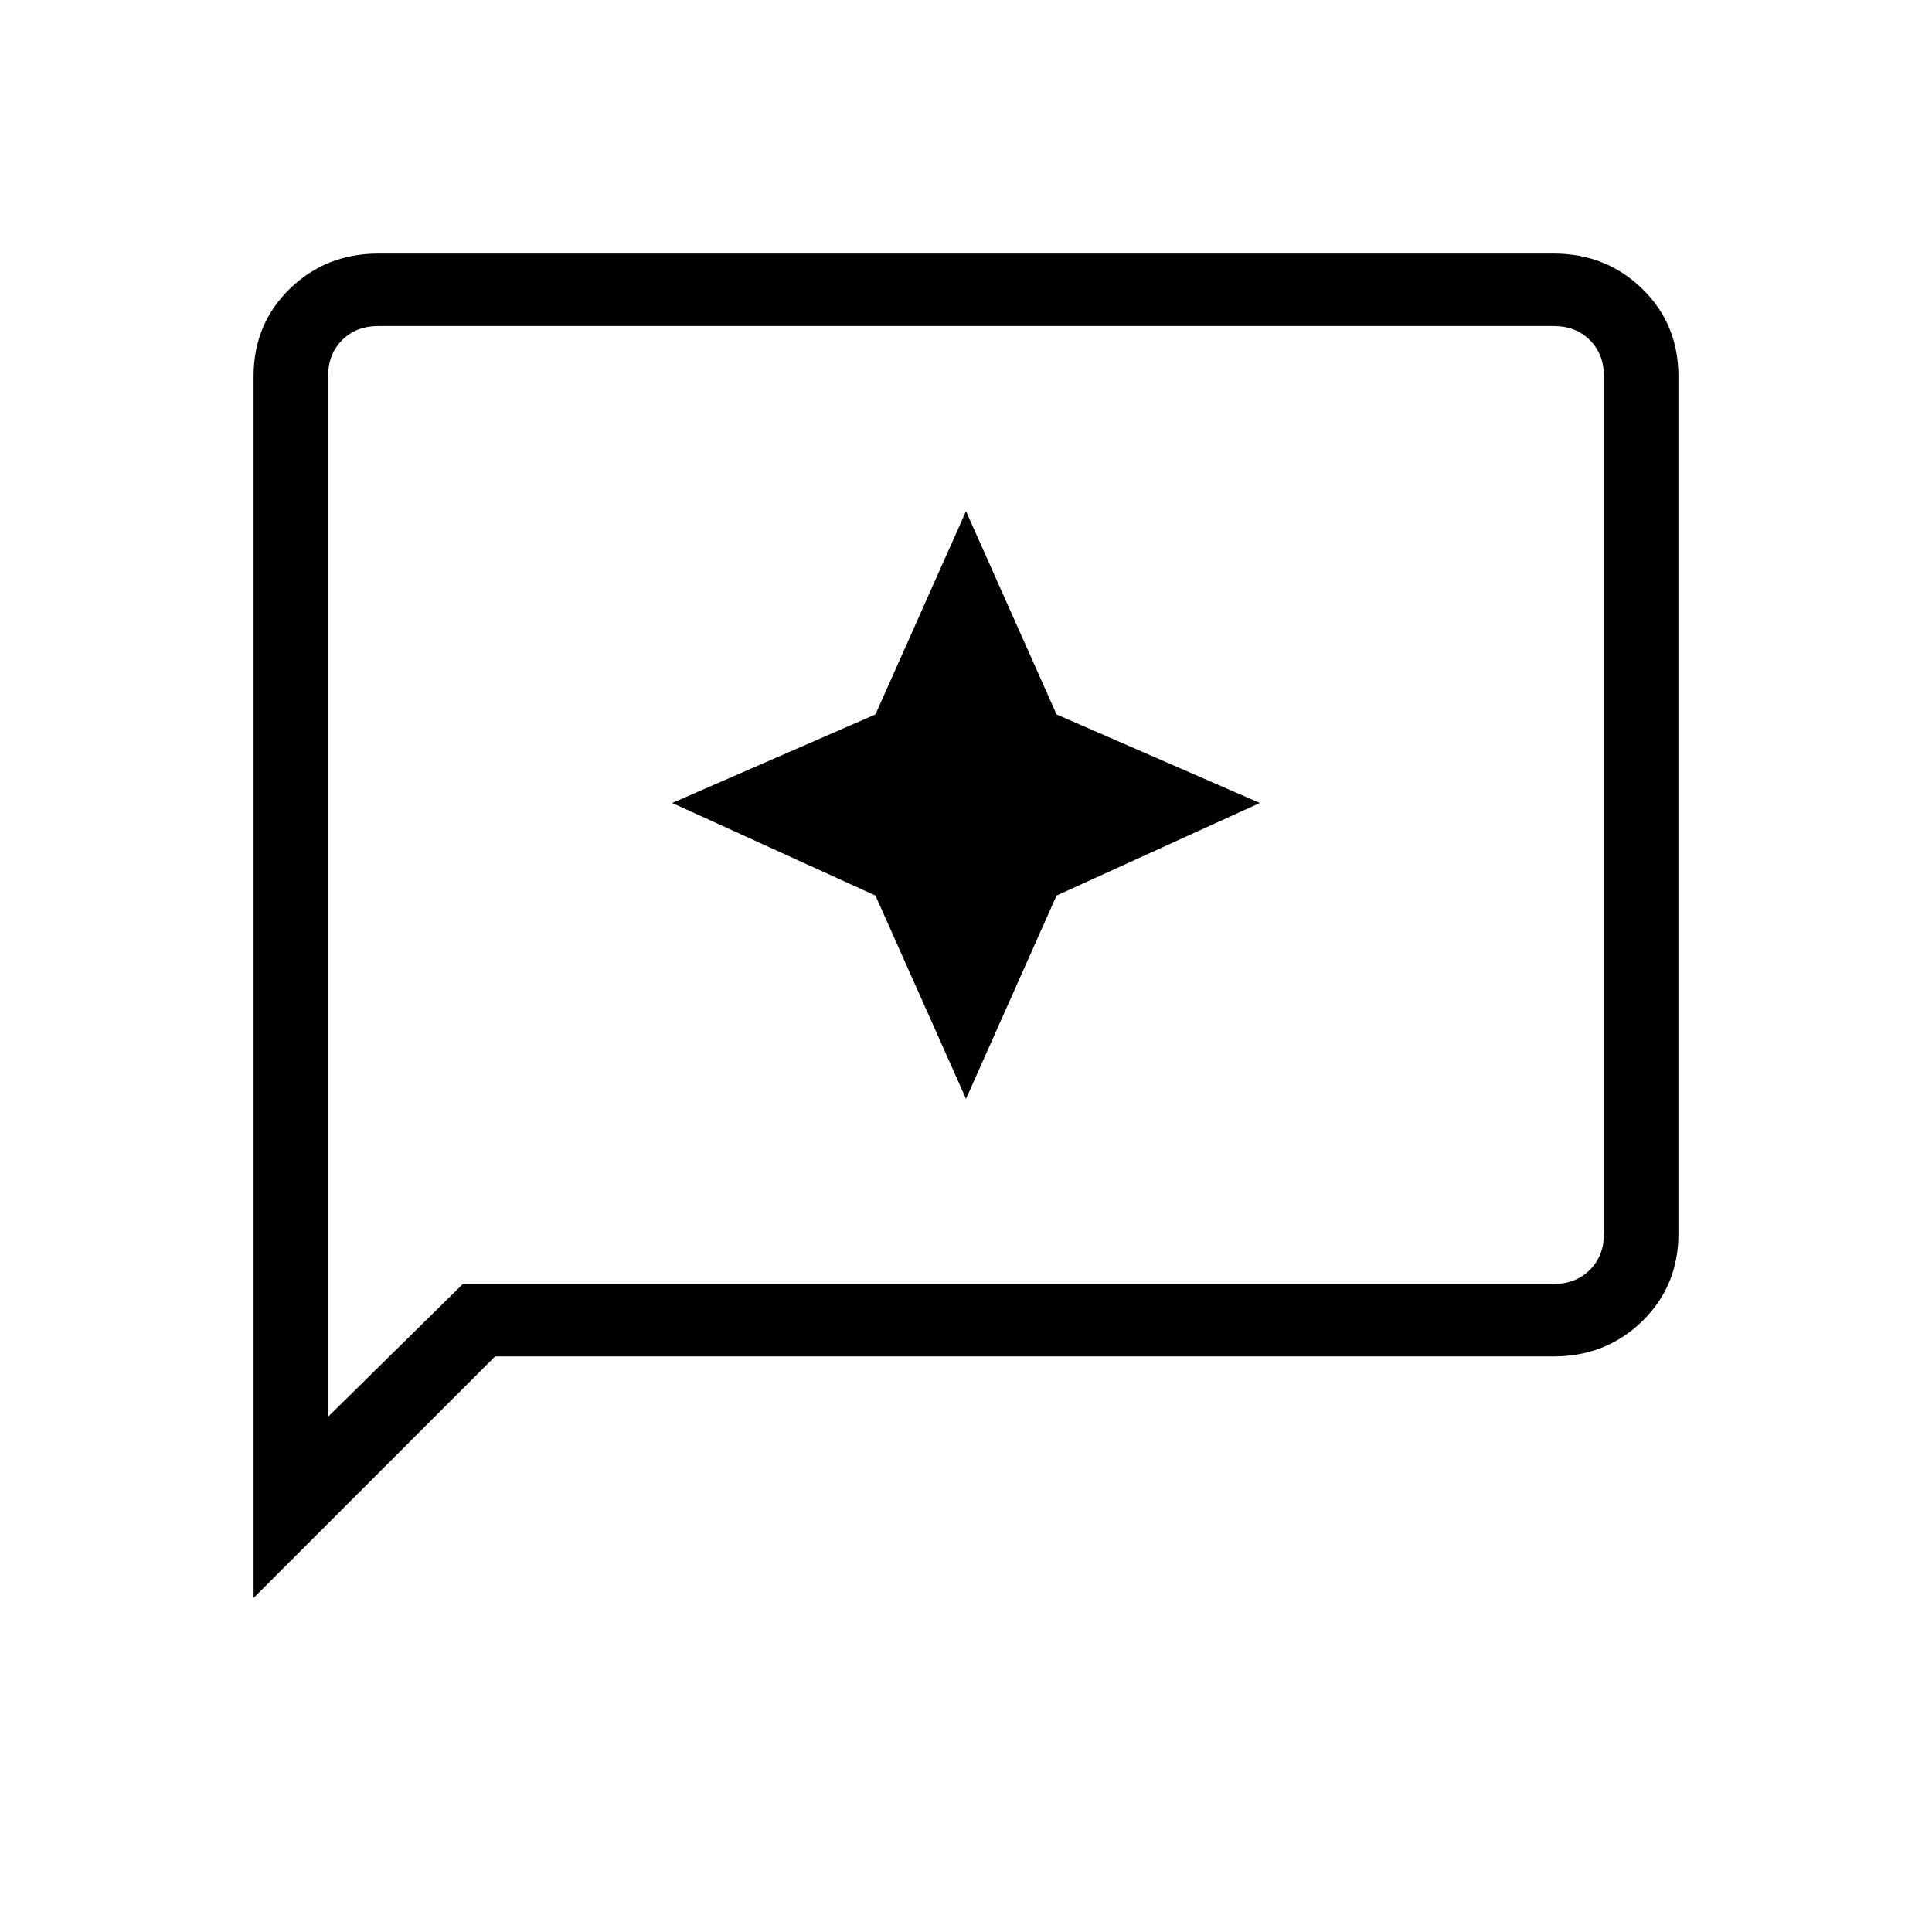 <svg xmlns="http://www.w3.org/2000/svg" height="24" width="24"><path d="m12 13.65 1.125-2.525 2.525-1.15-2.525-1.1L12 6.35l-1.125 2.525-2.525 1.1 2.525 1.15Zm-8.85 6.2V4.675q0-.65.45-1.088.45-.437 1.1-.437h14.6q.65 0 1.1.437.45.438.45 1.088v10.65q0 .65-.45 1.088-.45.437-1.1.437H6.15Zm.925-2.25 1.675-1.65H19.3q.275 0 .45-.175t.175-.45V4.675q0-.275-.175-.45t-.45-.175H4.7q-.275 0-.45.175t-.175.45Zm0-12.925V4.05 17.6Z"/></svg>